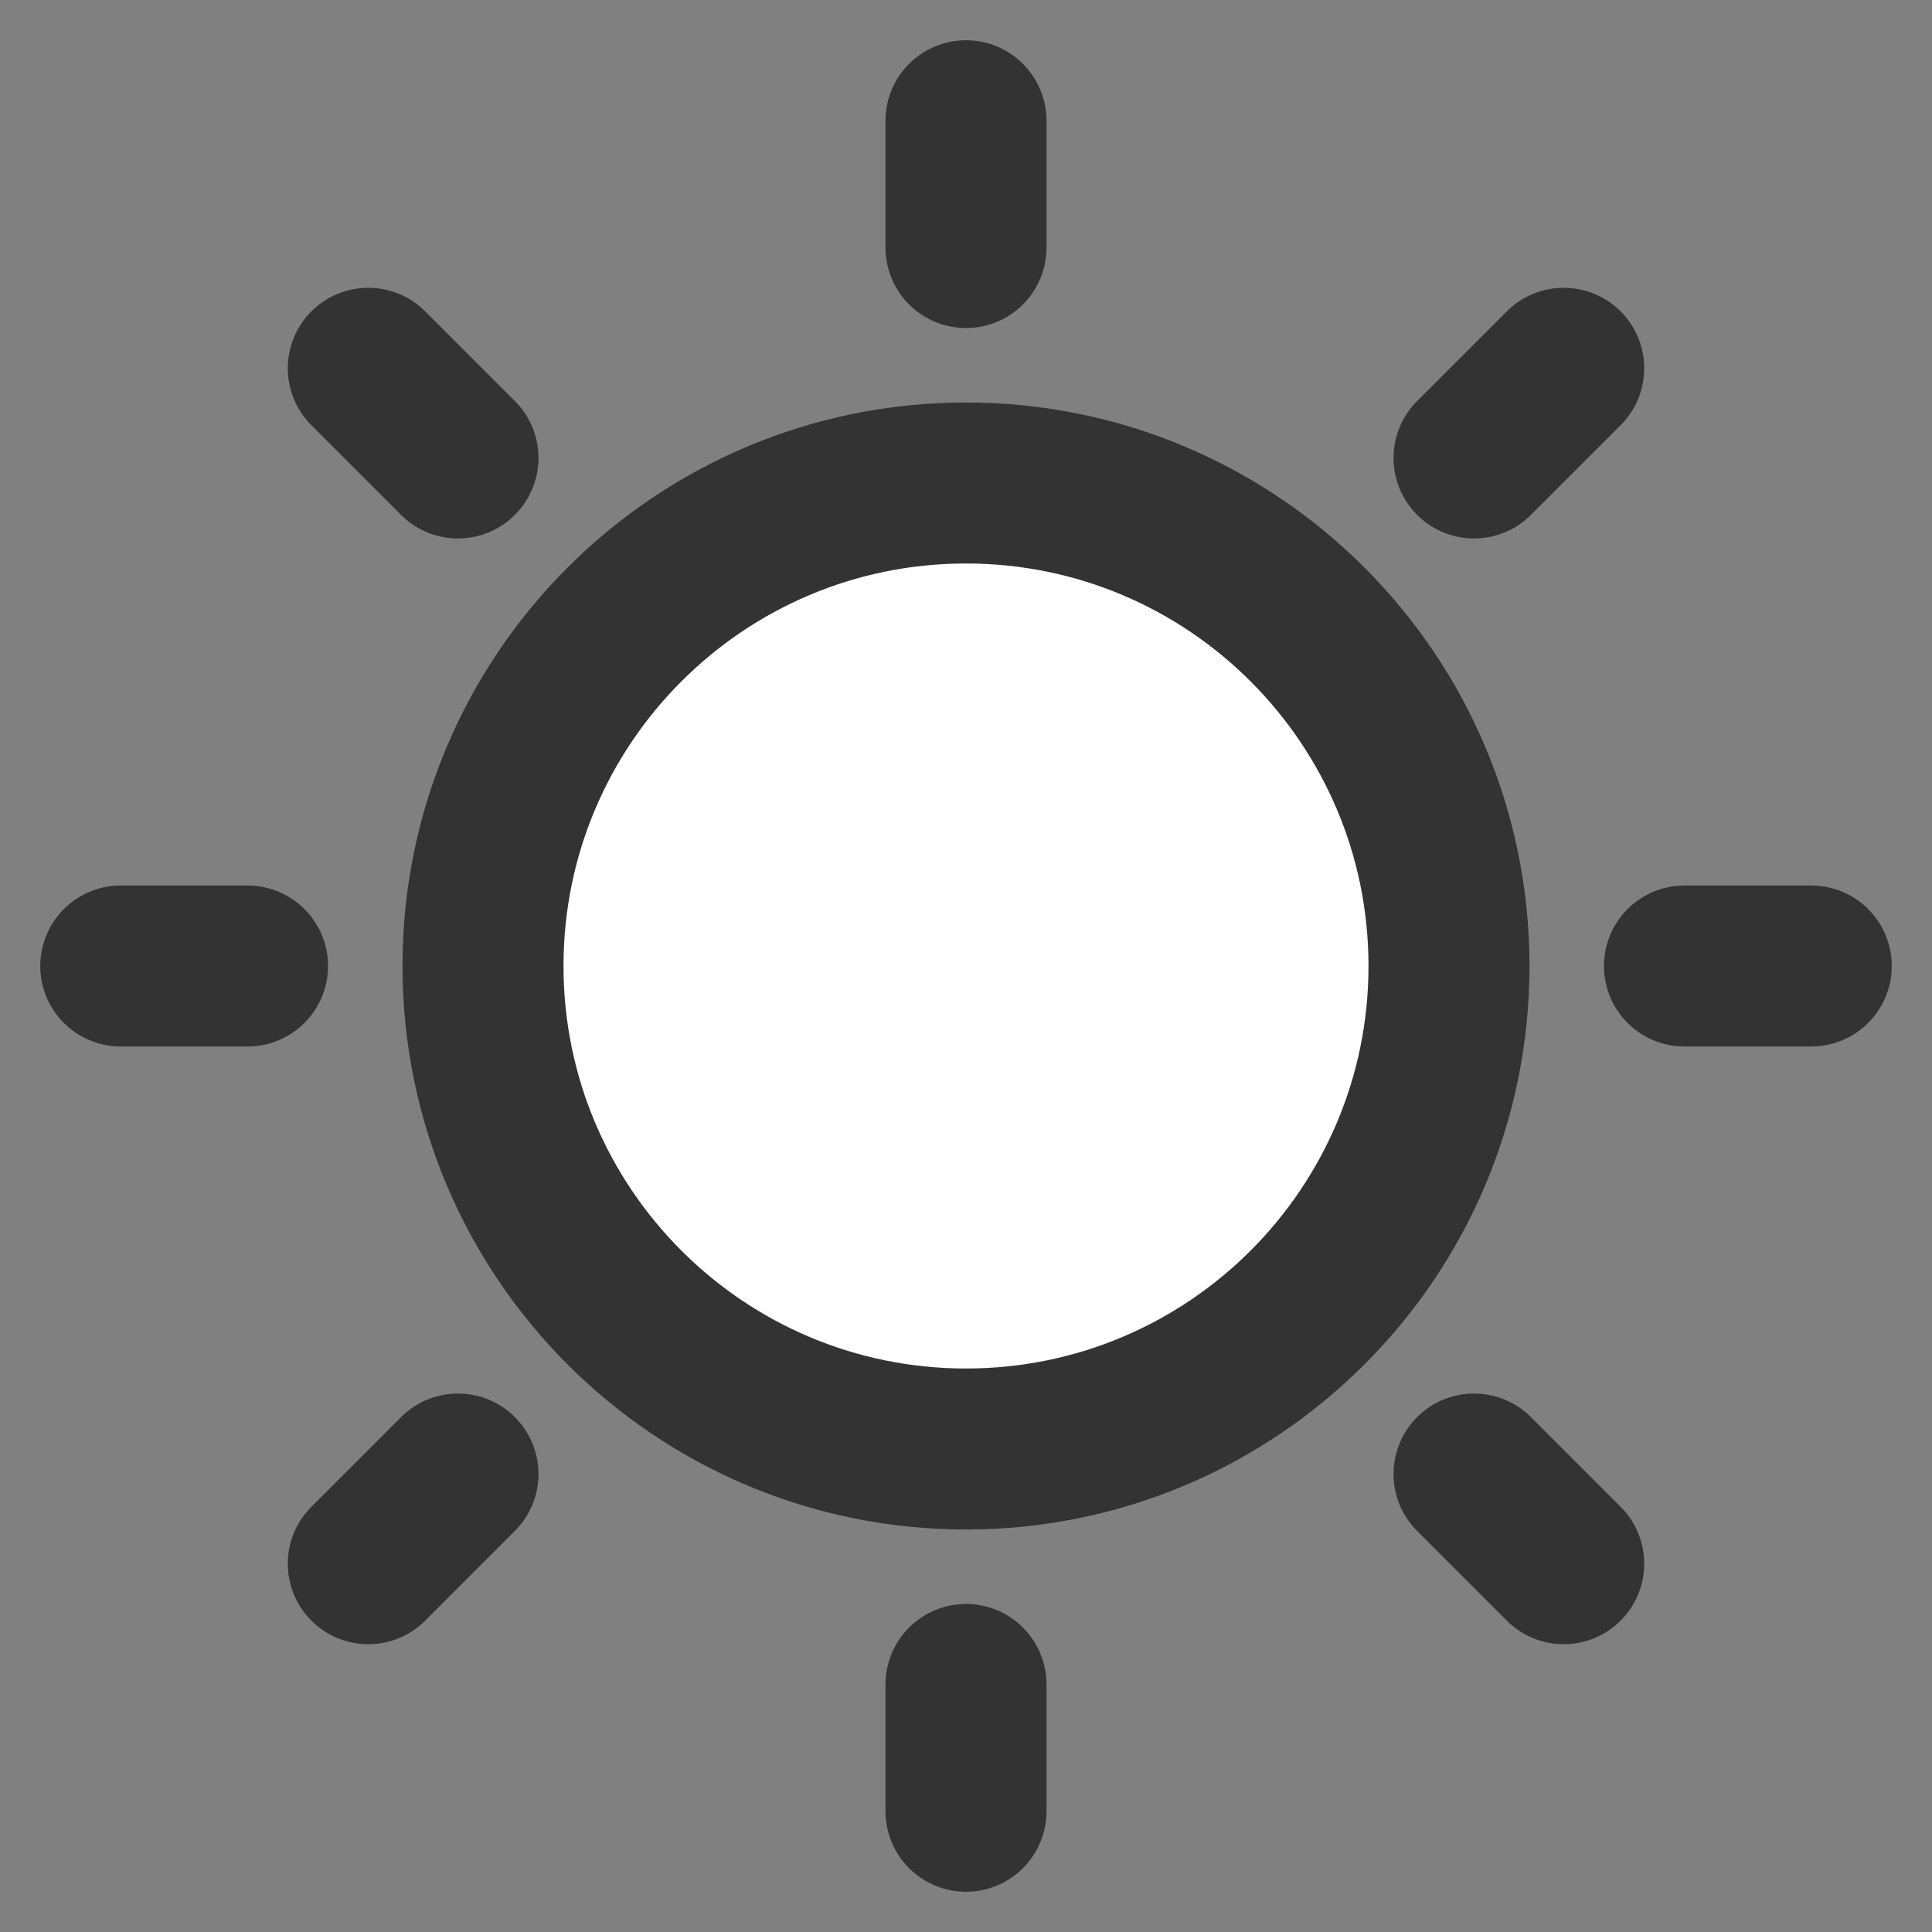 <svg xmlns="http://www.w3.org/2000/svg" fill="none" viewBox="0 0 48 48"><rect x="0" y="0" width="48" height="48" fill="#808080" stroke="none"/><path stroke-linejoin="round" stroke-linecap="round" stroke-width="4" stroke="#333" d="m9.15 9.15 2.228 2.228M3 24h3.15M9.15 38.85l2.228-2.228M38.85 38.85l-2.228-2.228M45 24h-3.15M38.85 9.15l-2.228 2.228M24 3v3.15" data-follow-stroke="#333"/><path stroke-linejoin="round" stroke-width="4" stroke="#333" fill="#FFF" d="M24 36c6.627 0 12-5.373 12-12s-5.373-12-12-12-12 5.373-12 12 5.373 12 12 12Z" data-follow-stroke="#333"/><path stroke-linejoin="round" stroke-linecap="round" stroke-width="4" stroke="#333" d="M24 45v-3.15" data-follow-stroke="#333"/></svg>